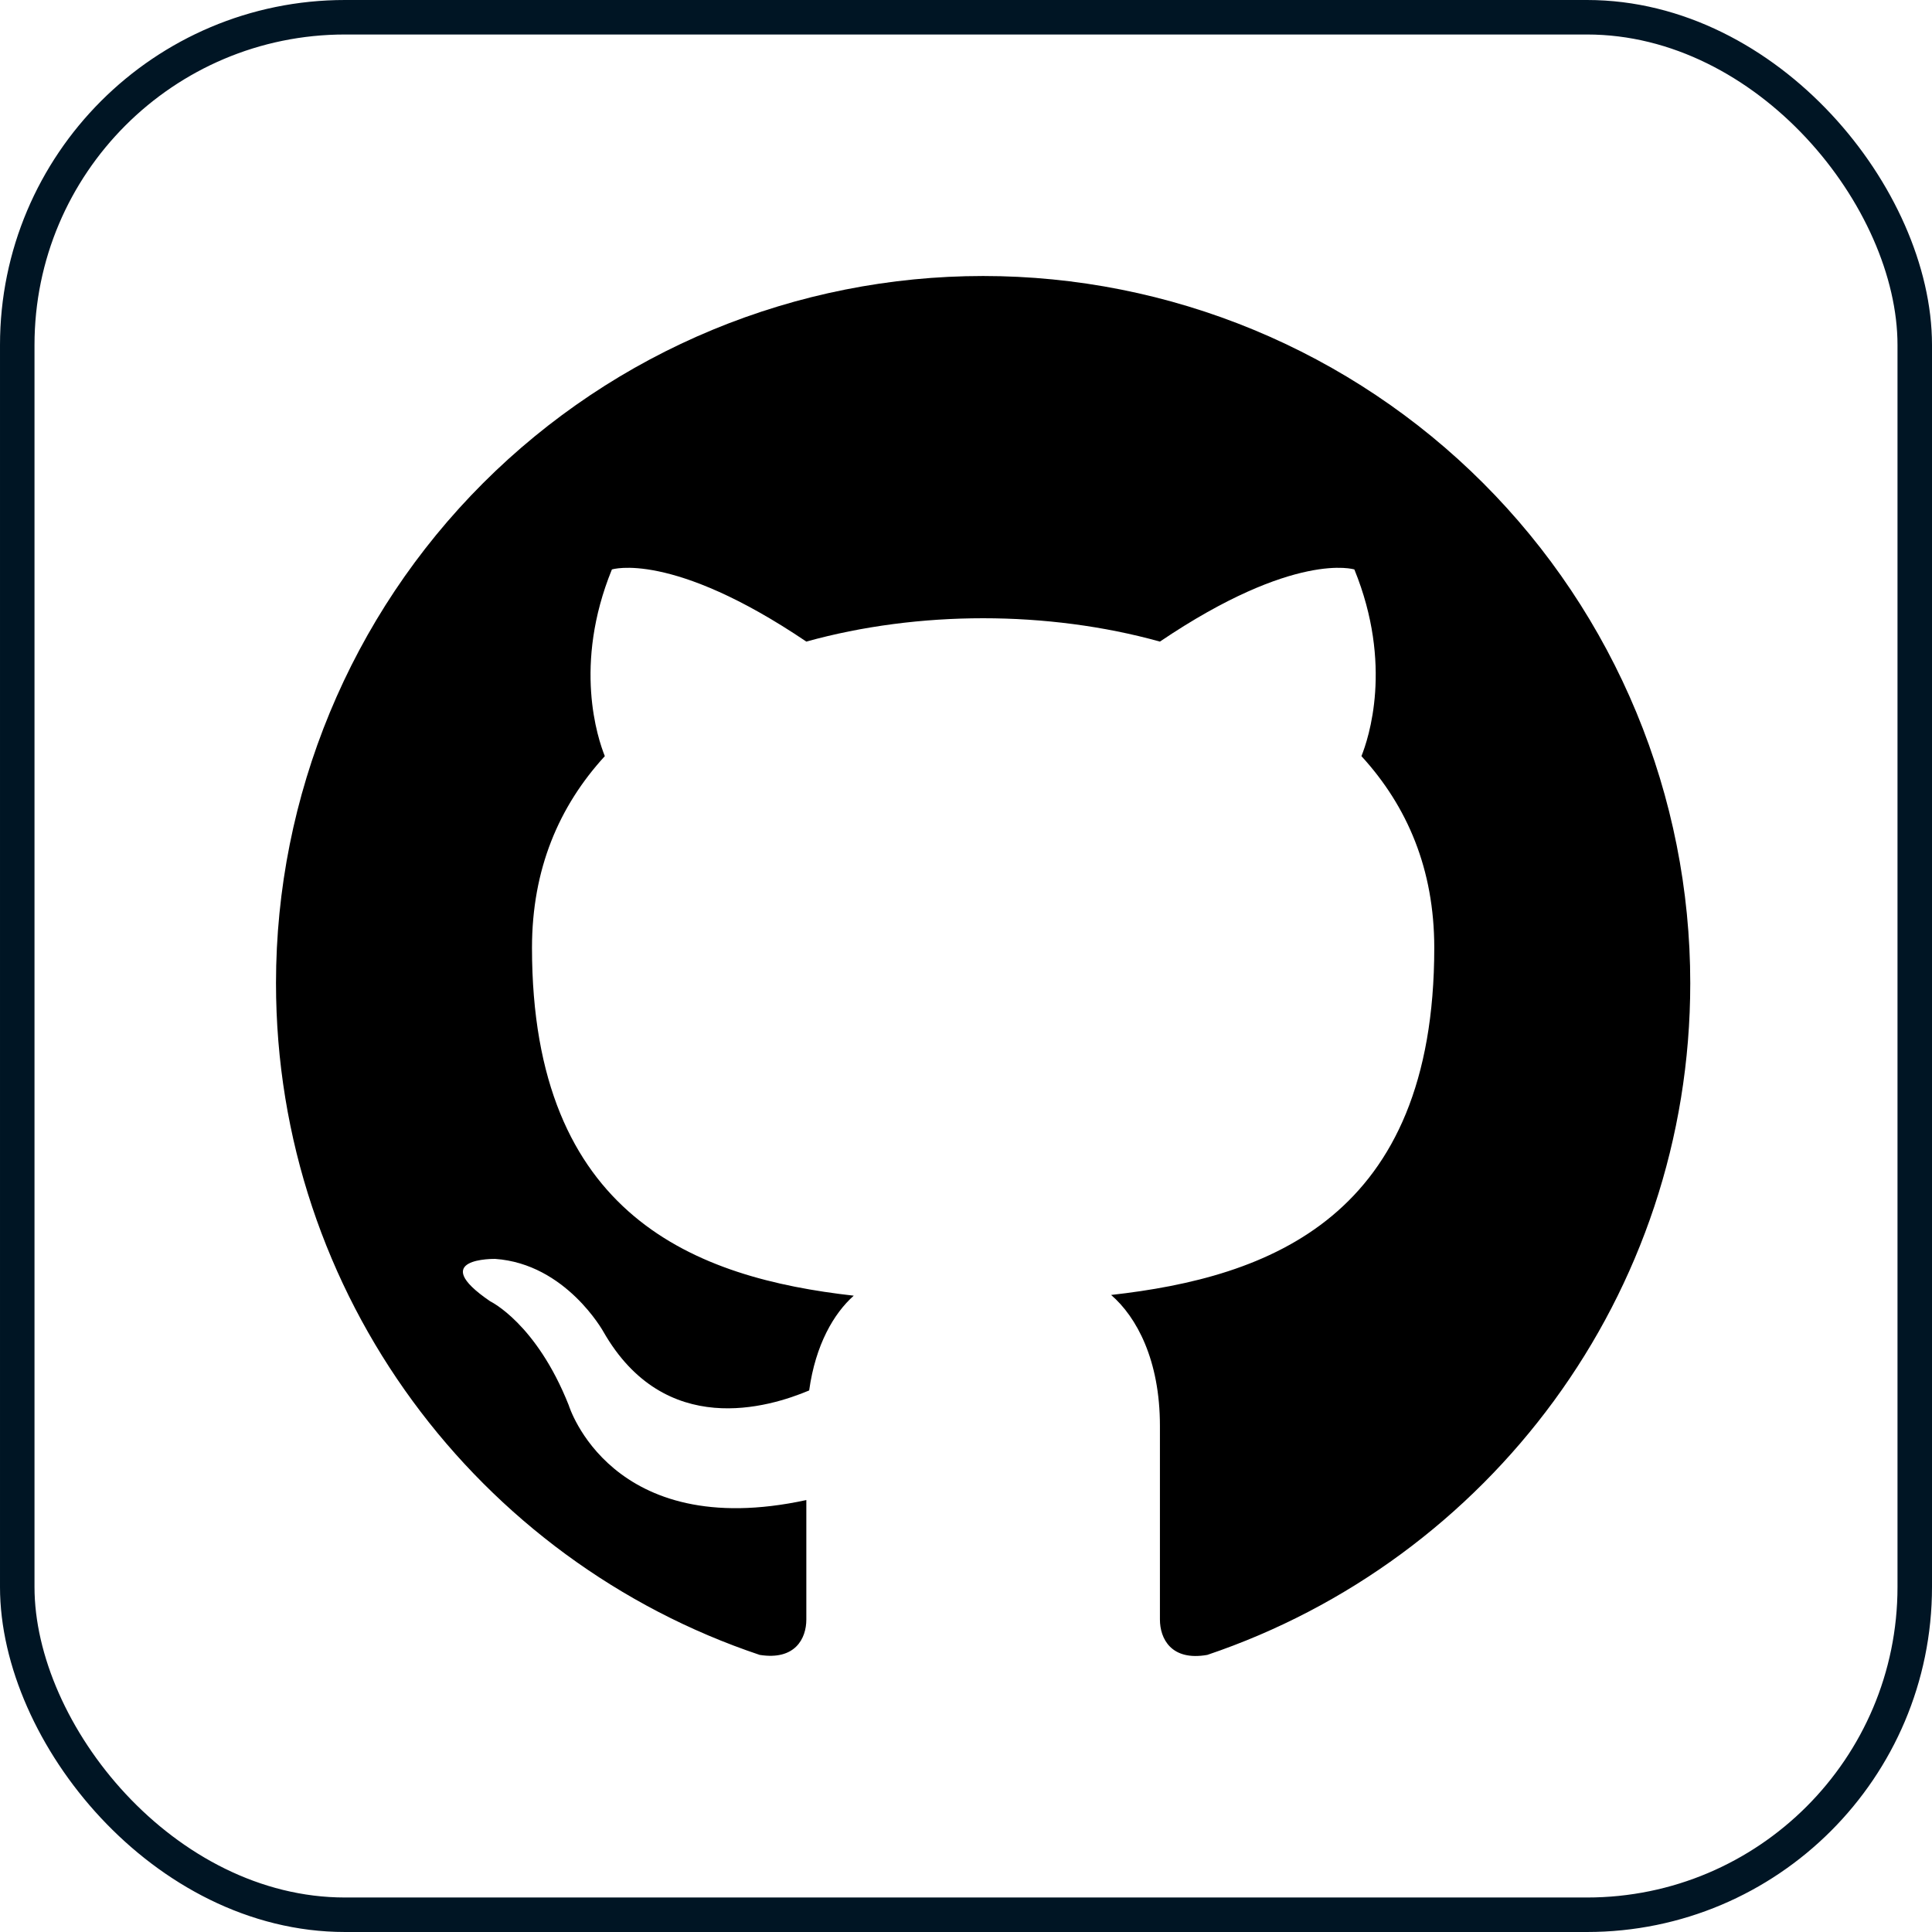 <svg width="56" height="56" viewBox="0 0 56 56" fill="none" xmlns="http://www.w3.org/2000/svg">
<path d="M28.497 8C25.805 8 23.14 8.53 20.653 9.56C18.166 10.59 15.907 12.1 14.003 14.003C10.159 17.847 8 23.061 8 28.497C8 37.556 13.883 45.242 22.02 47.968C23.044 48.132 23.372 47.497 23.372 46.943V43.48C17.695 44.709 16.486 40.733 16.486 40.733C15.543 38.355 14.21 37.72 14.21 37.72C12.345 36.449 14.354 36.49 14.354 36.49C16.404 36.634 17.49 38.601 17.49 38.601C19.273 41.717 22.286 40.794 23.454 40.303C23.639 38.97 24.172 38.068 24.746 37.556C20.195 37.044 15.42 35.281 15.42 27.472C15.42 25.197 16.199 23.372 17.531 21.917C17.326 21.405 16.608 19.273 17.736 16.506C17.736 16.506 19.458 15.953 23.372 18.597C24.992 18.146 26.754 17.92 28.497 17.92C30.239 17.92 32.001 18.146 33.621 18.597C37.535 15.953 39.257 16.506 39.257 16.506C40.385 19.273 39.667 21.405 39.462 21.917C40.794 23.372 41.573 25.197 41.573 27.472C41.573 35.301 36.777 37.023 32.206 37.535C32.944 38.171 33.621 39.421 33.621 41.327V46.943C33.621 47.497 33.949 48.153 34.994 47.968C43.131 45.222 48.993 37.556 48.993 28.497C48.993 25.805 48.463 23.14 47.433 20.653C46.403 18.166 44.893 15.907 42.99 14.003C41.087 12.1 38.827 10.59 36.34 9.56C33.853 8.53 31.188 8 28.497 8Z" fill="black"/>
<rect x="0.5" y="0.5" width="55" height="55" rx="9.5" stroke="#001524"/>
</svg>
